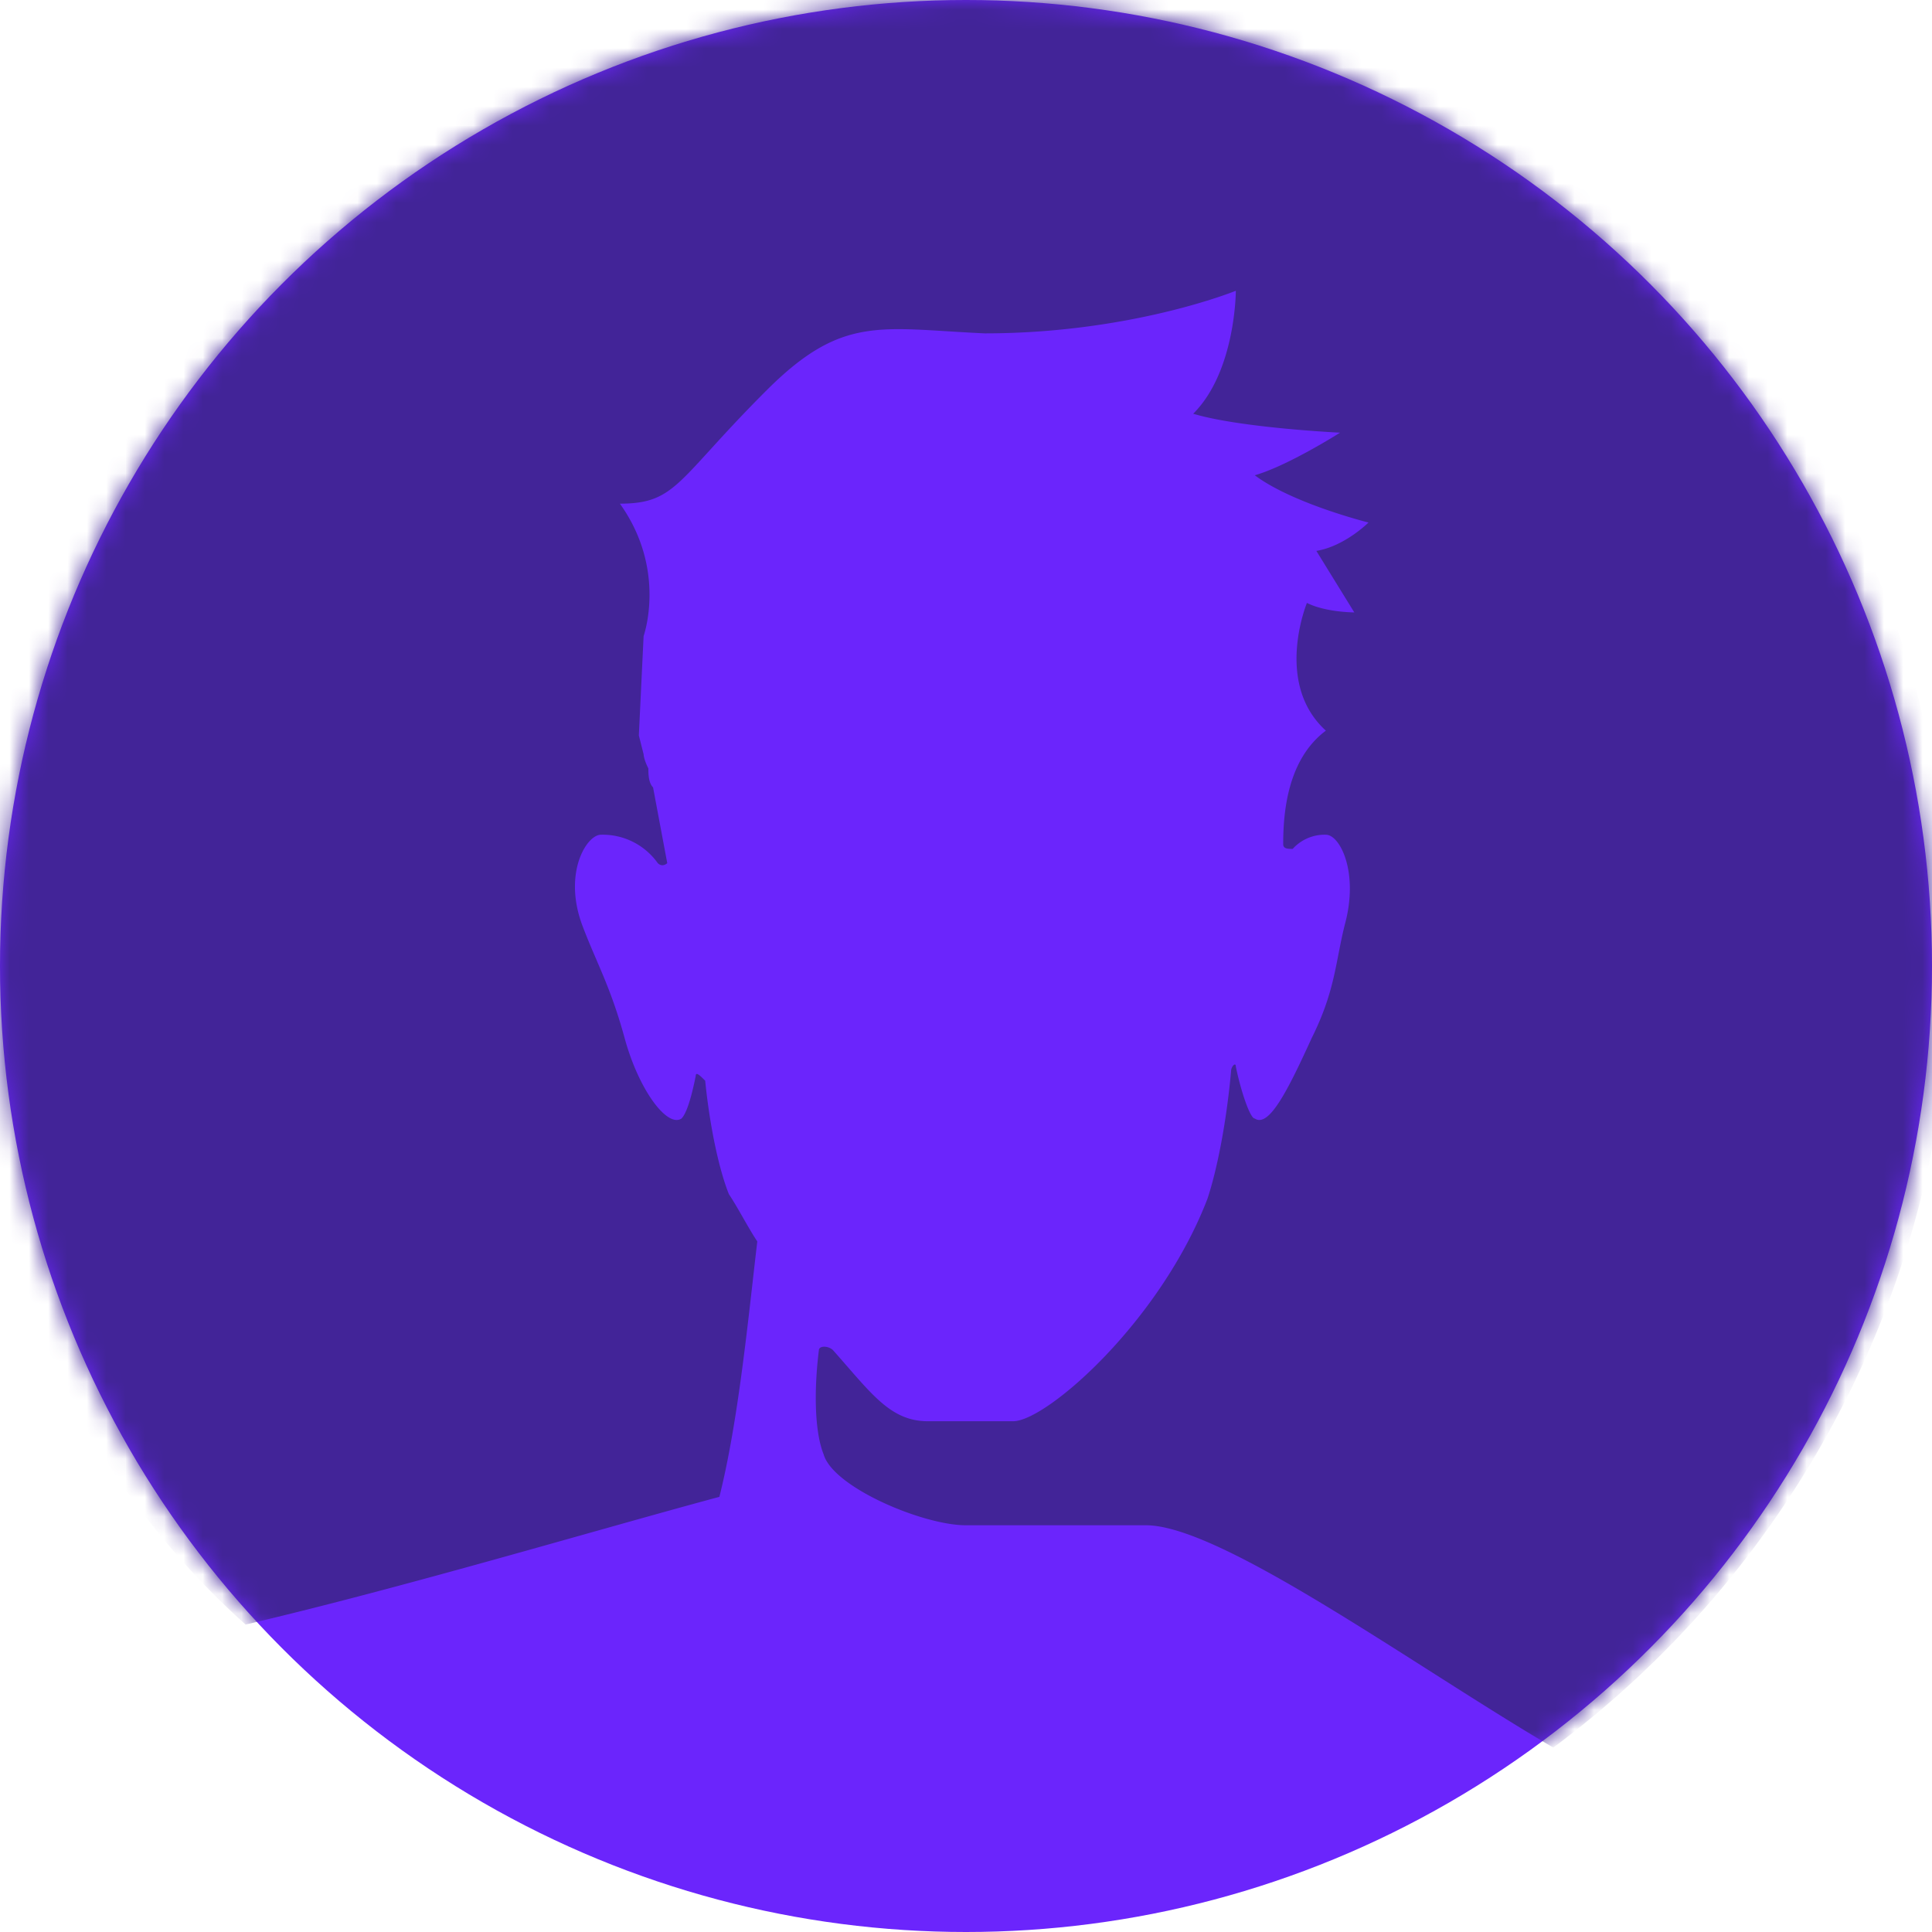 <svg viewBox="0 0 100 100" xmlns="http://www.w3.org/2000/svg" xmlns:xlink="http://www.w3.org/1999/xlink"><title>Shape</title><defs><circle id="a" cx="50" cy="50" r="50"/></defs><g fill="none" fill-rule="evenodd"><mask id="b" fill="#fff"><use xlink:href="#a"/></mask><use fill="#6B25FC" xlink:href="#a"/><path d="M80.4 90.455c-7.113-4.163-17.167-11.508-21.089-11.508h-9.324c-2.206 0-6.867-1.96-7.356-3.671-.49-1.225-.49-3.43-.246-5.387 0-.245.492-.245.735 0 1.963 2.205 2.944 3.674 4.907 3.674h4.414c1.717 0 7.602-5.143 10.054-11.508.49-1.47.982-3.919 1.225-6.61 0-.244.246-.491.246-.244.246 1.222.735 2.694.981 2.694.736.488 1.717-1.47 2.945-4.163 1.224-2.45 1.224-3.915 1.716-5.876.736-2.693-.246-4.651-.981-4.651a2.228 2.228 0 0 0-1.717.733c-.246 0-.492 0-.492-.242 0-1.716.246-4.41 2.209-5.878-2.698-2.447-.981-6.61-.981-6.61.98.49 2.452.49 2.452.49l-1.963-3.183c1.473-.244 2.698-1.469 2.698-1.469s-3.923-.977-5.885-2.446c1.716-.492 4.414-2.205 4.414-2.205s-5.15-.245-7.602-.98c2.206-2.2 2.206-6.365 2.206-6.365s-5.396 2.205-12.998 2.205c-5.393-.245-7.356-.98-11.28 2.938-4.659 4.648-4.659 5.876-7.603 5.876 2.452 3.426 1.228 6.853 1.228 6.853l-.247 5.143.247.977s0 .245.246.733c0 .248 0 .74.243.98l.735 3.922s-.243.241-.49 0a3.498 3.498 0 0 0-2.943-1.472c-.736 0-1.96 1.96-.979 4.651.736 1.96 1.47 3.183 2.206 5.876.735 2.694 2.206 4.652 2.944 4.163.243-.247.49-.98.736-2.205 0-.244.243 0 .489.247.246 2.447.735 4.649 1.227 5.873.49.736.982 1.714 1.47 2.447-.488 4.162-.98 9.305-1.962 13.22-6.374 1.714-16.185 4.652-24.523 6.61C3.396 75.767-2 63.037-2 49.326-2 20.929 21.052-2.086 49.5-2.086S101 20.929 101 49.326c0 16.892-8.094 31.823-20.6 41.129z" fill="#422498" mask="url(#b)"/></g></svg>